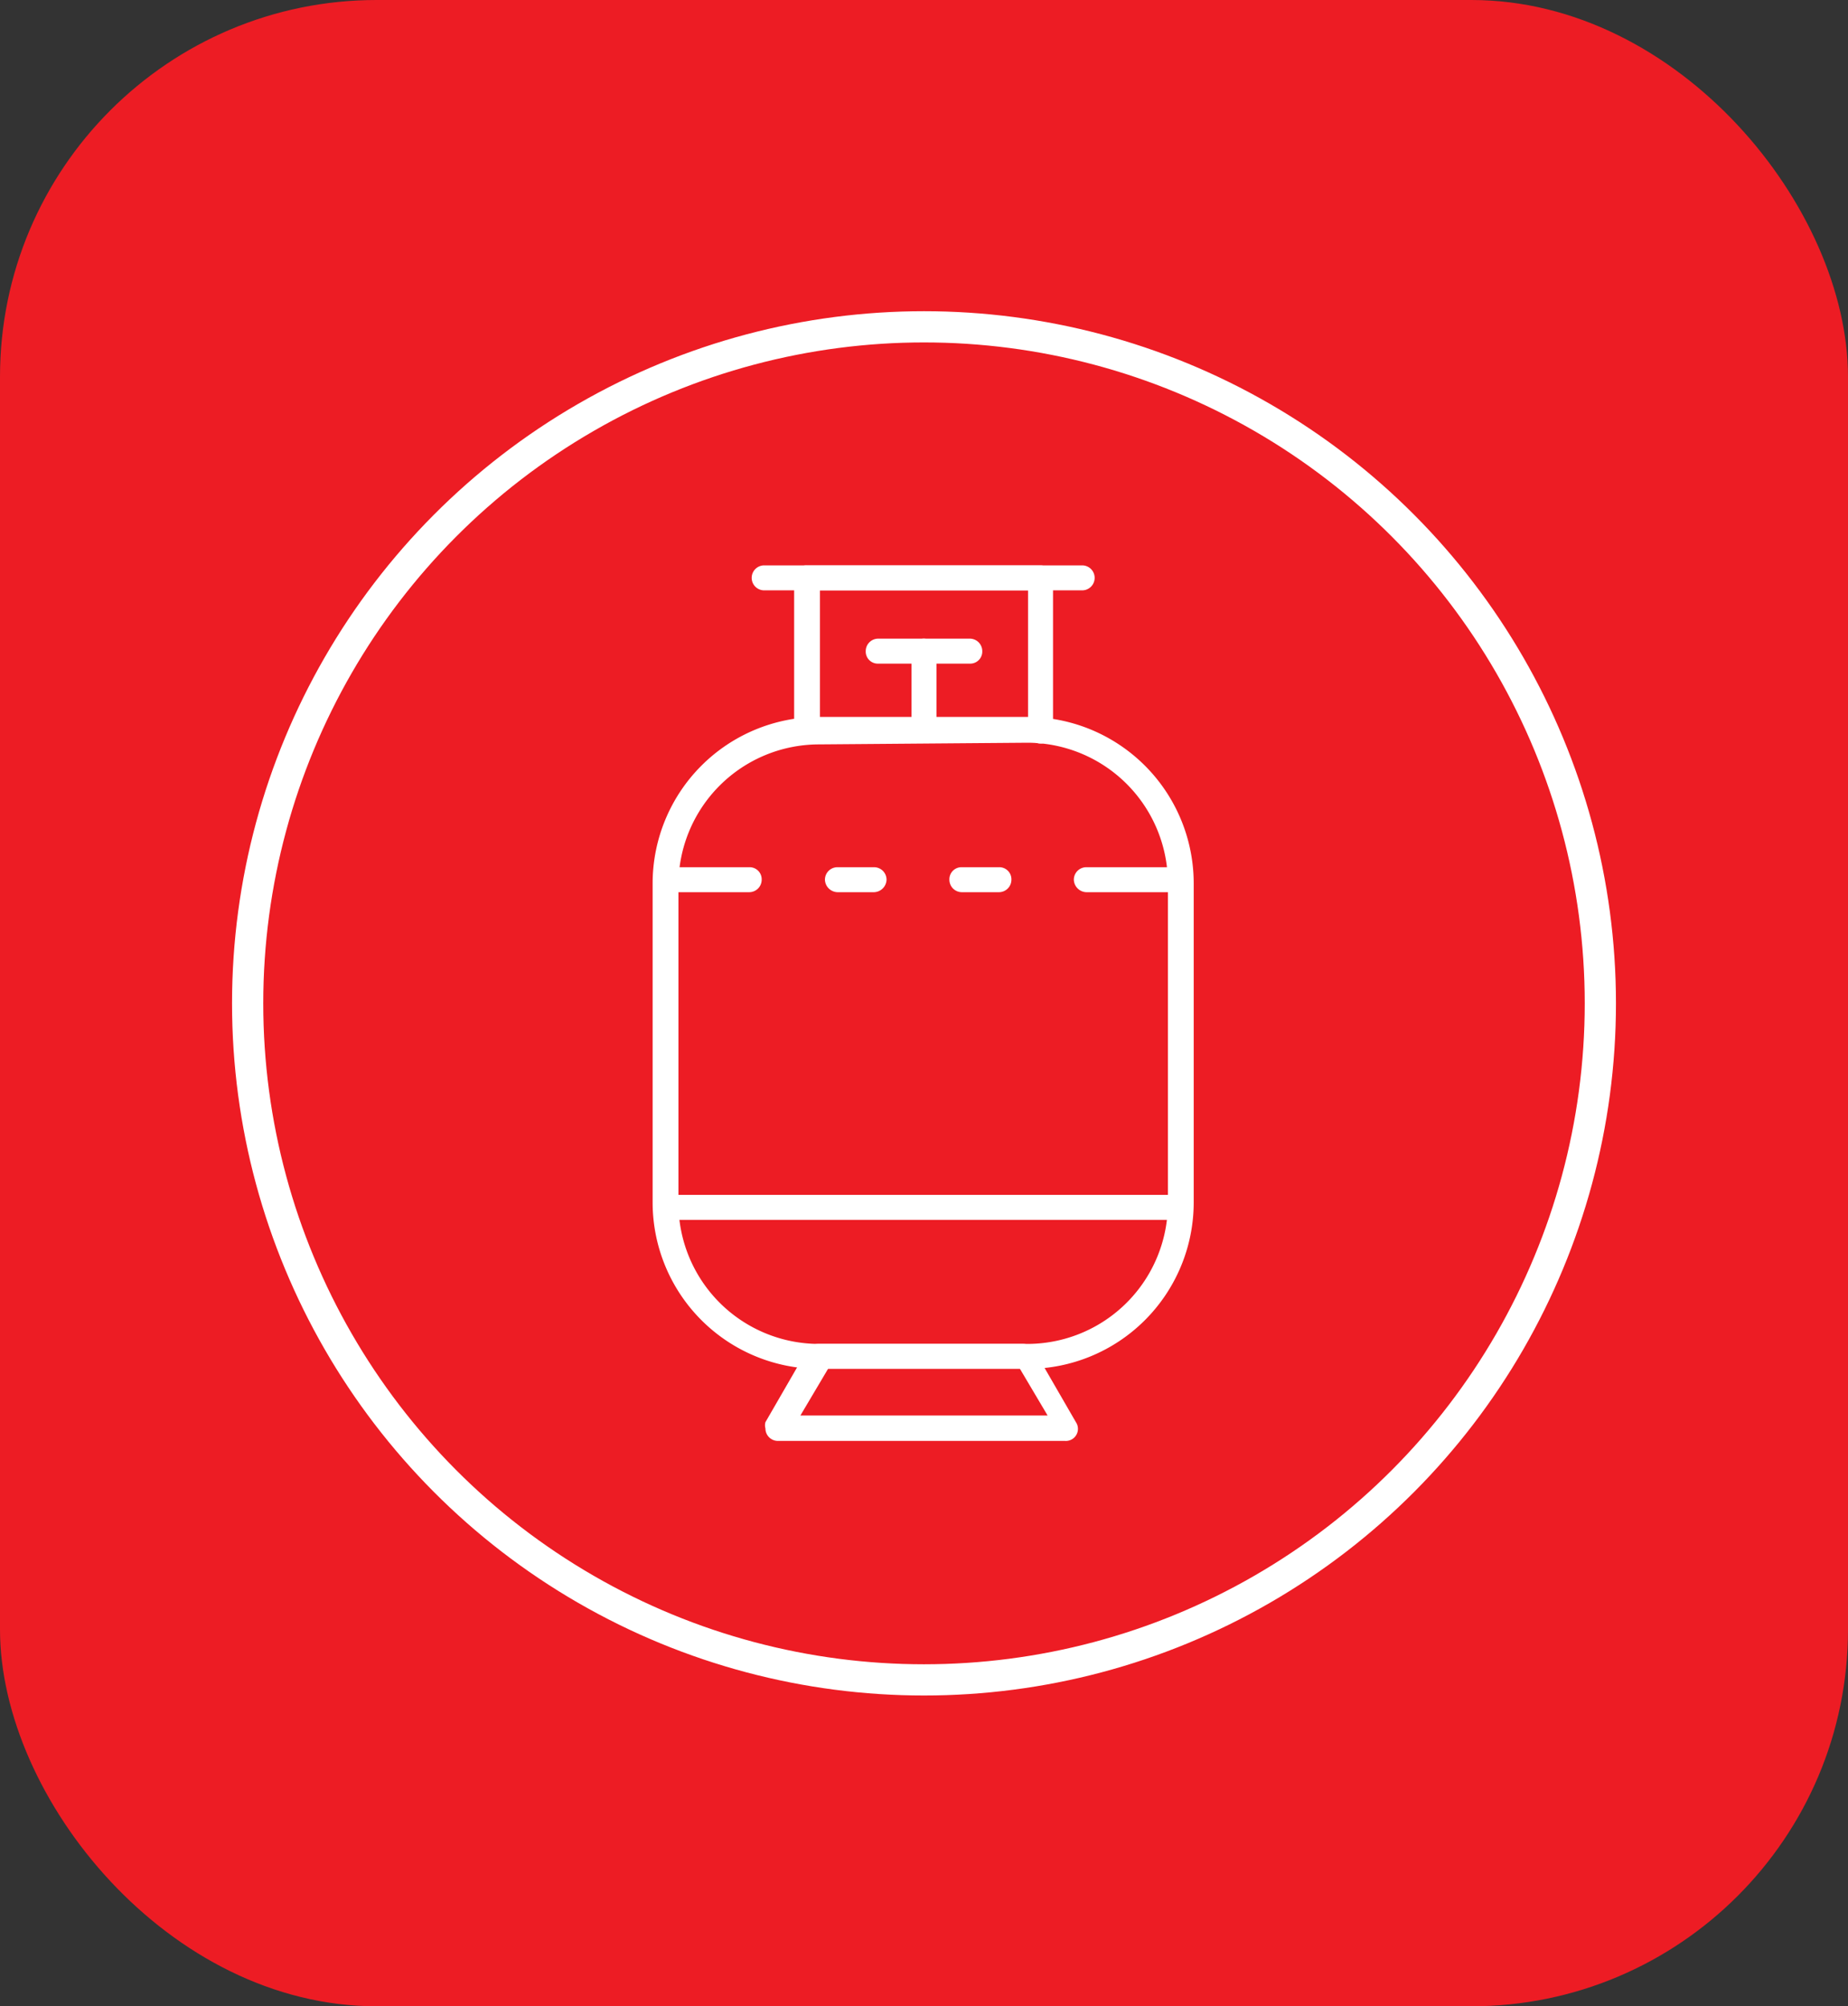 <svg xmlns="http://www.w3.org/2000/svg" viewBox="0 0 44.4 48.19"><rect x="0" y="0" width="44.4" height="48.19" fill="#333333" stroke="none"/><defs><style>.cls-1{fill:#ed1c24;}.cls-2{fill:#fff;}.cls-3{fill:none;stroke:#fff;stroke-miterlimit:10;stroke-width:0.75px;}</style></defs><g id="Layer_2" data-name="Layer 2"><g id="Layer_1-2" data-name="Layer 1"><rect class="cls-1" width="44.4" height="48.19" rx="9.05"/><path class="cls-2" d="M24.68,32.88h-5a4,4,0,0,1-4-4V21.22a4,4,0,0,1,4-4h5a4,4,0,0,1,4,4V28.9A4,4,0,0,1,24.68,32.88Zm-5-15a3.38,3.38,0,0,0-3.38,3.38V28.9a3.38,3.38,0,0,0,3.38,3.38h5a3.38,3.38,0,0,0,3.38-3.38V21.22a3.38,3.38,0,0,0-3.38-3.38Z"/><path class="cls-2" d="M24,21.43h-.89a.3.3,0,0,1-.3-.3.29.29,0,0,1,.3-.3H24a.29.29,0,0,1,.3.3A.3.3,0,0,1,24,21.43Z"/><path class="cls-2" d="M18,21.43H16a.3.3,0,0,1-.3-.3.29.29,0,0,1,.3-.3h2a.29.29,0,0,1,.3.3A.3.3,0,0,1,18,21.43Z"/><path class="cls-2" d="M21,21.43h-.88a.31.31,0,0,1-.3-.3.3.3,0,0,1,.3-.3H21a.3.3,0,0,1,.3.3A.31.31,0,0,1,21,21.43Z"/><path class="cls-2" d="M28.37,21.43H26.1a.31.31,0,0,1-.3-.3.3.3,0,0,1,.3-.3h2.26a.3.3,0,1,1,0,.6Z"/><path class="cls-2" d="M28.35,29.3H16a.31.31,0,0,1-.3-.3.3.3,0,0,1,.3-.3H28.35a.29.29,0,0,1,.3.3A.3.3,0,0,1,28.35,29.3Z"/><path class="cls-2" d="M25.69,34.61h-7a.3.3,0,0,1-.3-.3.28.28,0,0,1,0-.15l1-1.73a.3.3,0,0,1,.26-.15h4.94a.32.32,0,0,1,.26.15l1,1.73a.29.29,0,0,1-.26.45ZM19.23,34h5.94l-.67-1.13H19.9Z"/><path class="cls-2" d="M19.38,17.86a.29.29,0,0,1-.3-.3V13.88a.29.29,0,0,1,.3-.3H25a.3.3,0,0,1,.3.3v3.68a.31.31,0,0,1-.3.3.3.3,0,0,1-.3-.3V14.18h-5v3.38a.29.29,0,0,1-.3.3Z"/><path class="cls-2" d="M26,14.18H18.36a.3.3,0,1,1,0-.6H26a.3.3,0,1,1,0,.6Z"/><path class="cls-2" d="M22.2,17.84a.29.29,0,0,1-.3-.3v-1.9a.3.3,0,0,1,.3-.3.31.31,0,0,1,.3.3v1.9A.3.3,0,0,1,22.2,17.84Z"/><path class="cls-2" d="M23.3,15.94H21.1a.29.29,0,0,1-.3-.3.3.3,0,0,1,.3-.3h2.2a.3.3,0,0,1,.3.3A.29.29,0,0,1,23.3,15.94Z"/><circle class="cls-3" cx="22.2" cy="24.1" r="16.25"/></g></g></svg>